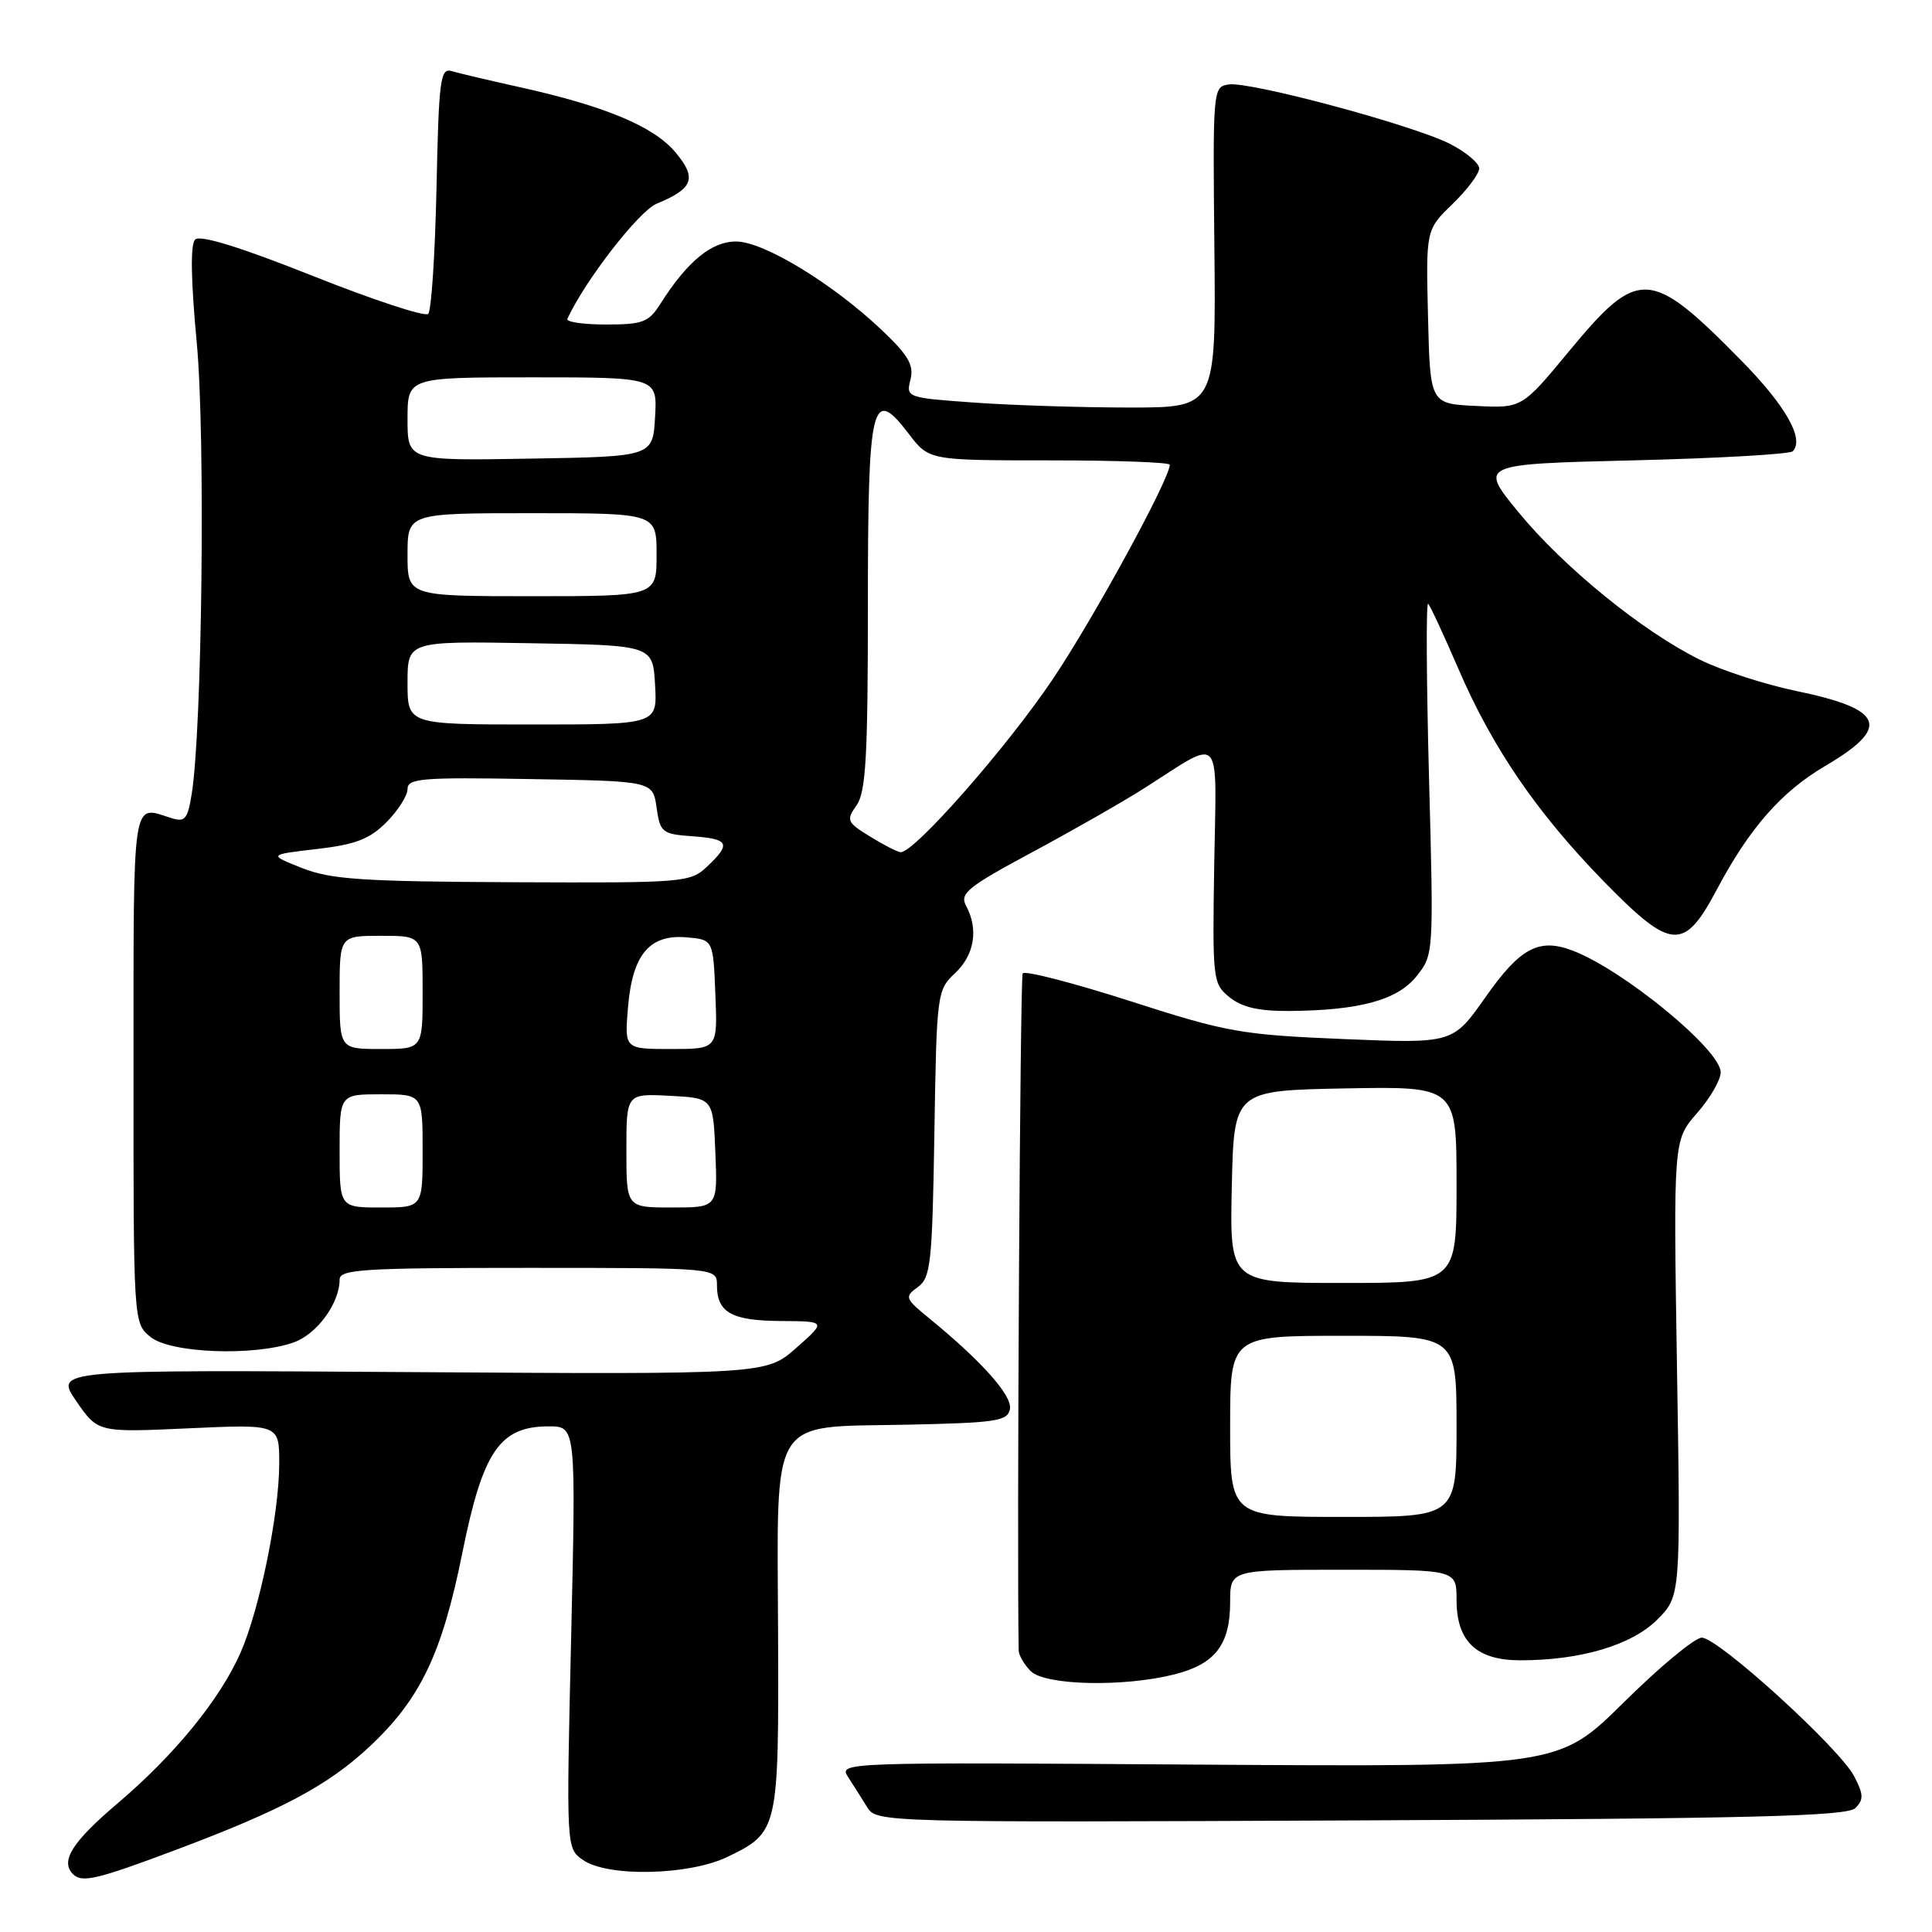 <?xml version="1.0" encoding="UTF-8" standalone="no"?>
<!DOCTYPE svg PUBLIC "-//W3C//DTD SVG 1.1//EN" "http://www.w3.org/Graphics/SVG/1.1/DTD/svg11.dtd" >
<svg xmlns="http://www.w3.org/2000/svg" xmlns:xlink="http://www.w3.org/1999/xlink" version="1.1" viewBox="0 0 256 256">
 <g >
 <path fill="currentColor"
d=" M 23.24 245.14 C 37.34 239.85 43.46 236.58 48.96 231.44 C 55.70 225.13 58.56 219.17 61.27 205.73 C 63.98 192.28 66.22 189.00 72.71 189.00 C 76.32 189.00 76.32 189.00 75.68 216.95 C 75.03 244.91 75.03 244.91 77.24 246.45 C 80.51 248.75 91.33 248.51 96.43 246.03 C 103.13 242.78 103.20 242.47 103.10 216.61 C 102.99 187.14 101.75 189.16 120.12 188.78 C 132.02 188.53 133.51 188.31 133.82 186.71 C 134.16 184.95 130.13 180.41 123.12 174.68 C 119.90 172.05 119.83 171.84 121.62 170.54 C 123.33 169.29 123.53 167.40 123.81 150.20 C 124.11 131.58 124.16 131.20 126.56 128.94 C 129.12 126.54 129.68 123.13 128.01 120.02 C 127.14 118.39 128.20 117.53 136.76 112.93 C 142.12 110.05 148.76 106.26 151.53 104.50 C 162.17 97.74 161.18 96.68 160.89 114.57 C 160.65 129.90 160.70 130.34 162.93 132.15 C 164.58 133.48 166.81 133.99 170.86 133.96 C 180.19 133.88 185.17 132.52 187.71 129.34 C 189.97 126.51 189.98 126.39 189.35 103.00 C 189.01 90.07 188.95 79.72 189.24 80.00 C 189.52 80.28 191.31 84.14 193.23 88.59 C 197.75 99.10 203.67 107.74 212.56 116.84 C 221.48 125.96 223.14 126.07 227.50 117.85 C 231.82 109.72 236.03 104.92 241.84 101.50 C 250.60 96.35 249.69 93.98 238.02 91.56 C 233.91 90.71 228.18 88.86 225.30 87.44 C 217.73 83.74 207.19 75.17 201.18 67.84 C 195.99 61.50 195.99 61.50 216.41 61.00 C 227.65 60.73 237.15 60.18 237.54 59.80 C 239.14 58.19 236.61 53.74 230.64 47.68 C 218.64 35.50 217.09 35.43 207.90 46.55 C 201.66 54.09 201.66 54.09 195.58 53.79 C 189.50 53.50 189.50 53.50 189.22 41.98 C 188.94 30.45 188.94 30.45 192.47 27.03 C 194.41 25.15 196.00 23.03 196.00 22.32 C 196.00 21.62 194.26 20.15 192.14 19.07 C 187.26 16.58 165.63 10.77 162.81 11.19 C 160.72 11.50 160.70 11.79 160.91 32.75 C 161.13 54.00 161.13 54.00 149.72 54.00 C 143.44 54.00 134.20 53.71 129.17 53.35 C 120.16 52.71 120.04 52.67 120.64 50.31 C 121.12 48.39 120.38 47.10 116.92 43.81 C 110.39 37.60 101.20 32.00 97.53 32.00 C 94.27 32.00 91.08 34.63 87.51 40.25 C 85.96 42.70 85.18 43.00 80.30 43.00 C 77.29 43.00 74.99 42.66 75.18 42.25 C 77.51 37.18 84.65 27.97 87.01 26.99 C 91.89 24.98 92.38 23.61 89.49 20.17 C 86.61 16.75 80.21 14.07 69.00 11.58 C 64.88 10.67 60.75 9.69 59.84 9.42 C 58.35 8.97 58.14 10.56 57.84 24.88 C 57.65 33.66 57.16 41.18 56.74 41.59 C 56.32 42.01 49.43 39.74 41.42 36.55 C 31.84 32.74 26.51 31.09 25.86 31.74 C 25.21 32.39 25.29 37.07 26.07 45.40 C 27.23 57.77 26.79 96.77 25.39 105.28 C 24.85 108.59 24.50 108.98 22.64 108.38 C 17.44 106.73 17.70 105.03 17.69 141.41 C 17.68 175.32 17.68 175.32 19.95 177.16 C 22.60 179.31 33.61 179.73 38.88 177.89 C 41.98 176.81 45.00 172.70 45.00 169.55 C 45.00 168.19 48.09 168.00 70.00 168.00 C 95.00 168.00 95.00 168.00 95.00 170.30 C 95.00 173.91 96.93 175.00 103.45 175.04 C 109.50 175.08 109.50 175.08 105.51 178.60 C 101.53 182.12 101.53 182.12 54.39 181.81 C 7.25 181.50 7.25 181.50 10.11 185.66 C 12.97 189.81 12.97 189.81 24.98 189.26 C 37.00 188.71 37.00 188.71 37.00 193.90 C 37.00 200.51 34.41 213.20 31.89 218.95 C 29.17 225.15 23.15 232.53 15.53 239.00 C 9.56 244.07 7.96 246.62 9.67 248.33 C 10.85 249.52 12.80 249.06 23.24 245.14 Z  M 245.84 239.58 C 246.96 238.47 246.94 237.78 245.69 235.37 C 243.75 231.64 227.67 217.00 225.49 217.00 C 224.57 217.00 219.92 220.86 215.16 225.57 C 206.50 234.13 206.50 234.13 158.80 233.82 C 111.29 233.50 111.10 233.51 112.40 235.50 C 113.11 236.60 114.25 238.40 114.93 239.50 C 116.15 241.47 117.09 241.50 180.33 241.21 C 232.23 240.98 244.76 240.66 245.84 239.58 Z  M 155.59 221.87 C 161.02 220.51 163.00 217.94 163.00 212.28 C 163.00 208.00 163.00 208.00 178.00 208.00 C 193.00 208.00 193.00 208.00 193.00 212.00 C 193.00 217.50 195.64 220.00 201.45 220.00 C 209.44 220.00 216.21 217.99 219.58 214.62 C 222.70 211.50 222.70 211.50 222.21 181.29 C 221.73 151.08 221.73 151.08 224.86 147.50 C 226.59 145.54 228.00 143.10 228.00 142.08 C 228.00 139.11 215.10 128.51 208.36 125.95 C 203.91 124.26 201.41 125.60 196.82 132.15 C 192.51 138.28 192.51 138.28 178.01 137.68 C 164.43 137.11 162.61 136.79 149.74 132.65 C 142.17 130.22 135.77 128.57 135.51 128.98 C 135.17 129.53 134.73 204.12 134.98 218.68 C 134.99 219.33 135.71 220.56 136.57 221.43 C 138.47 223.33 148.84 223.57 155.59 221.87 Z  M 45.00 152.50 C 45.00 145.00 45.00 145.00 50.50 145.00 C 56.00 145.00 56.00 145.00 56.00 152.50 C 56.00 160.00 56.00 160.00 50.50 160.00 C 45.00 160.00 45.00 160.00 45.00 152.50 Z  M 83.00 152.45 C 83.00 144.90 83.00 144.90 88.75 145.20 C 94.50 145.50 94.50 145.50 94.79 152.75 C 95.09 160.00 95.09 160.00 89.04 160.00 C 83.00 160.00 83.00 160.00 83.00 152.45 Z  M 45.00 131.50 C 45.00 124.00 45.00 124.00 50.50 124.00 C 56.00 124.00 56.00 124.00 56.00 131.50 C 56.00 139.00 56.00 139.00 50.50 139.00 C 45.00 139.00 45.00 139.00 45.00 131.50 Z  M 83.21 133.52 C 83.79 126.49 86.04 123.79 90.95 124.20 C 94.50 124.50 94.50 124.50 94.79 131.75 C 95.09 139.00 95.09 139.00 88.92 139.00 C 82.75 139.00 82.75 139.00 83.21 133.52 Z  M 40.02 115.02 C 35.55 113.25 35.55 113.25 41.97 112.50 C 47.10 111.91 48.96 111.19 51.20 108.96 C 52.74 107.41 54.00 105.43 54.00 104.55 C 54.00 103.14 55.90 102.98 70.25 103.23 C 86.50 103.50 86.50 103.50 87.00 107.00 C 87.47 110.31 87.73 110.52 91.75 110.81 C 96.61 111.16 96.92 111.79 93.69 114.83 C 91.44 116.94 90.69 117.00 67.94 116.90 C 48.02 116.81 43.83 116.53 40.02 115.02 Z  M 115.26 110.83 C 112.21 108.95 112.10 108.69 113.51 106.69 C 114.73 104.94 115.00 100.21 115.00 80.40 C 115.00 53.16 115.50 51.04 120.42 57.49 C 123.10 61.00 123.10 61.00 139.05 61.00 C 147.82 61.00 155.00 61.26 155.00 61.58 C 155.00 63.45 144.96 81.86 139.52 89.96 C 133.43 99.03 121.06 113.09 119.32 112.92 C 118.87 112.87 117.04 111.93 115.26 110.83 Z  M 54.00 90.48 C 54.00 84.95 54.00 84.95 70.25 85.23 C 86.50 85.50 86.50 85.50 86.80 90.75 C 87.10 96.00 87.10 96.00 70.55 96.00 C 54.00 96.00 54.00 96.00 54.00 90.48 Z  M 54.00 73.50 C 54.00 68.00 54.00 68.00 70.50 68.00 C 87.00 68.00 87.00 68.00 87.00 73.50 C 87.00 79.00 87.00 79.00 70.50 79.00 C 54.00 79.00 54.00 79.00 54.00 73.50 Z  M 54.00 55.52 C 54.00 50.00 54.00 50.00 70.55 50.00 C 87.10 50.00 87.10 50.00 86.80 55.25 C 86.50 60.50 86.50 60.50 70.25 60.77 C 54.00 61.05 54.00 61.05 54.00 55.52 Z  M 163.00 189.00 C 163.00 177.00 163.00 177.00 178.00 177.00 C 193.00 177.00 193.00 177.00 193.00 189.00 C 193.00 201.00 193.00 201.00 178.00 201.00 C 163.00 201.00 163.00 201.00 163.00 189.00 Z  M 163.22 157.25 C 163.50 144.50 163.50 144.50 178.25 144.22 C 193.00 143.95 193.00 143.95 193.00 156.97 C 193.00 170.00 193.00 170.00 177.97 170.00 C 162.94 170.00 162.94 170.00 163.22 157.25 Z "/>
</g>
</svg>